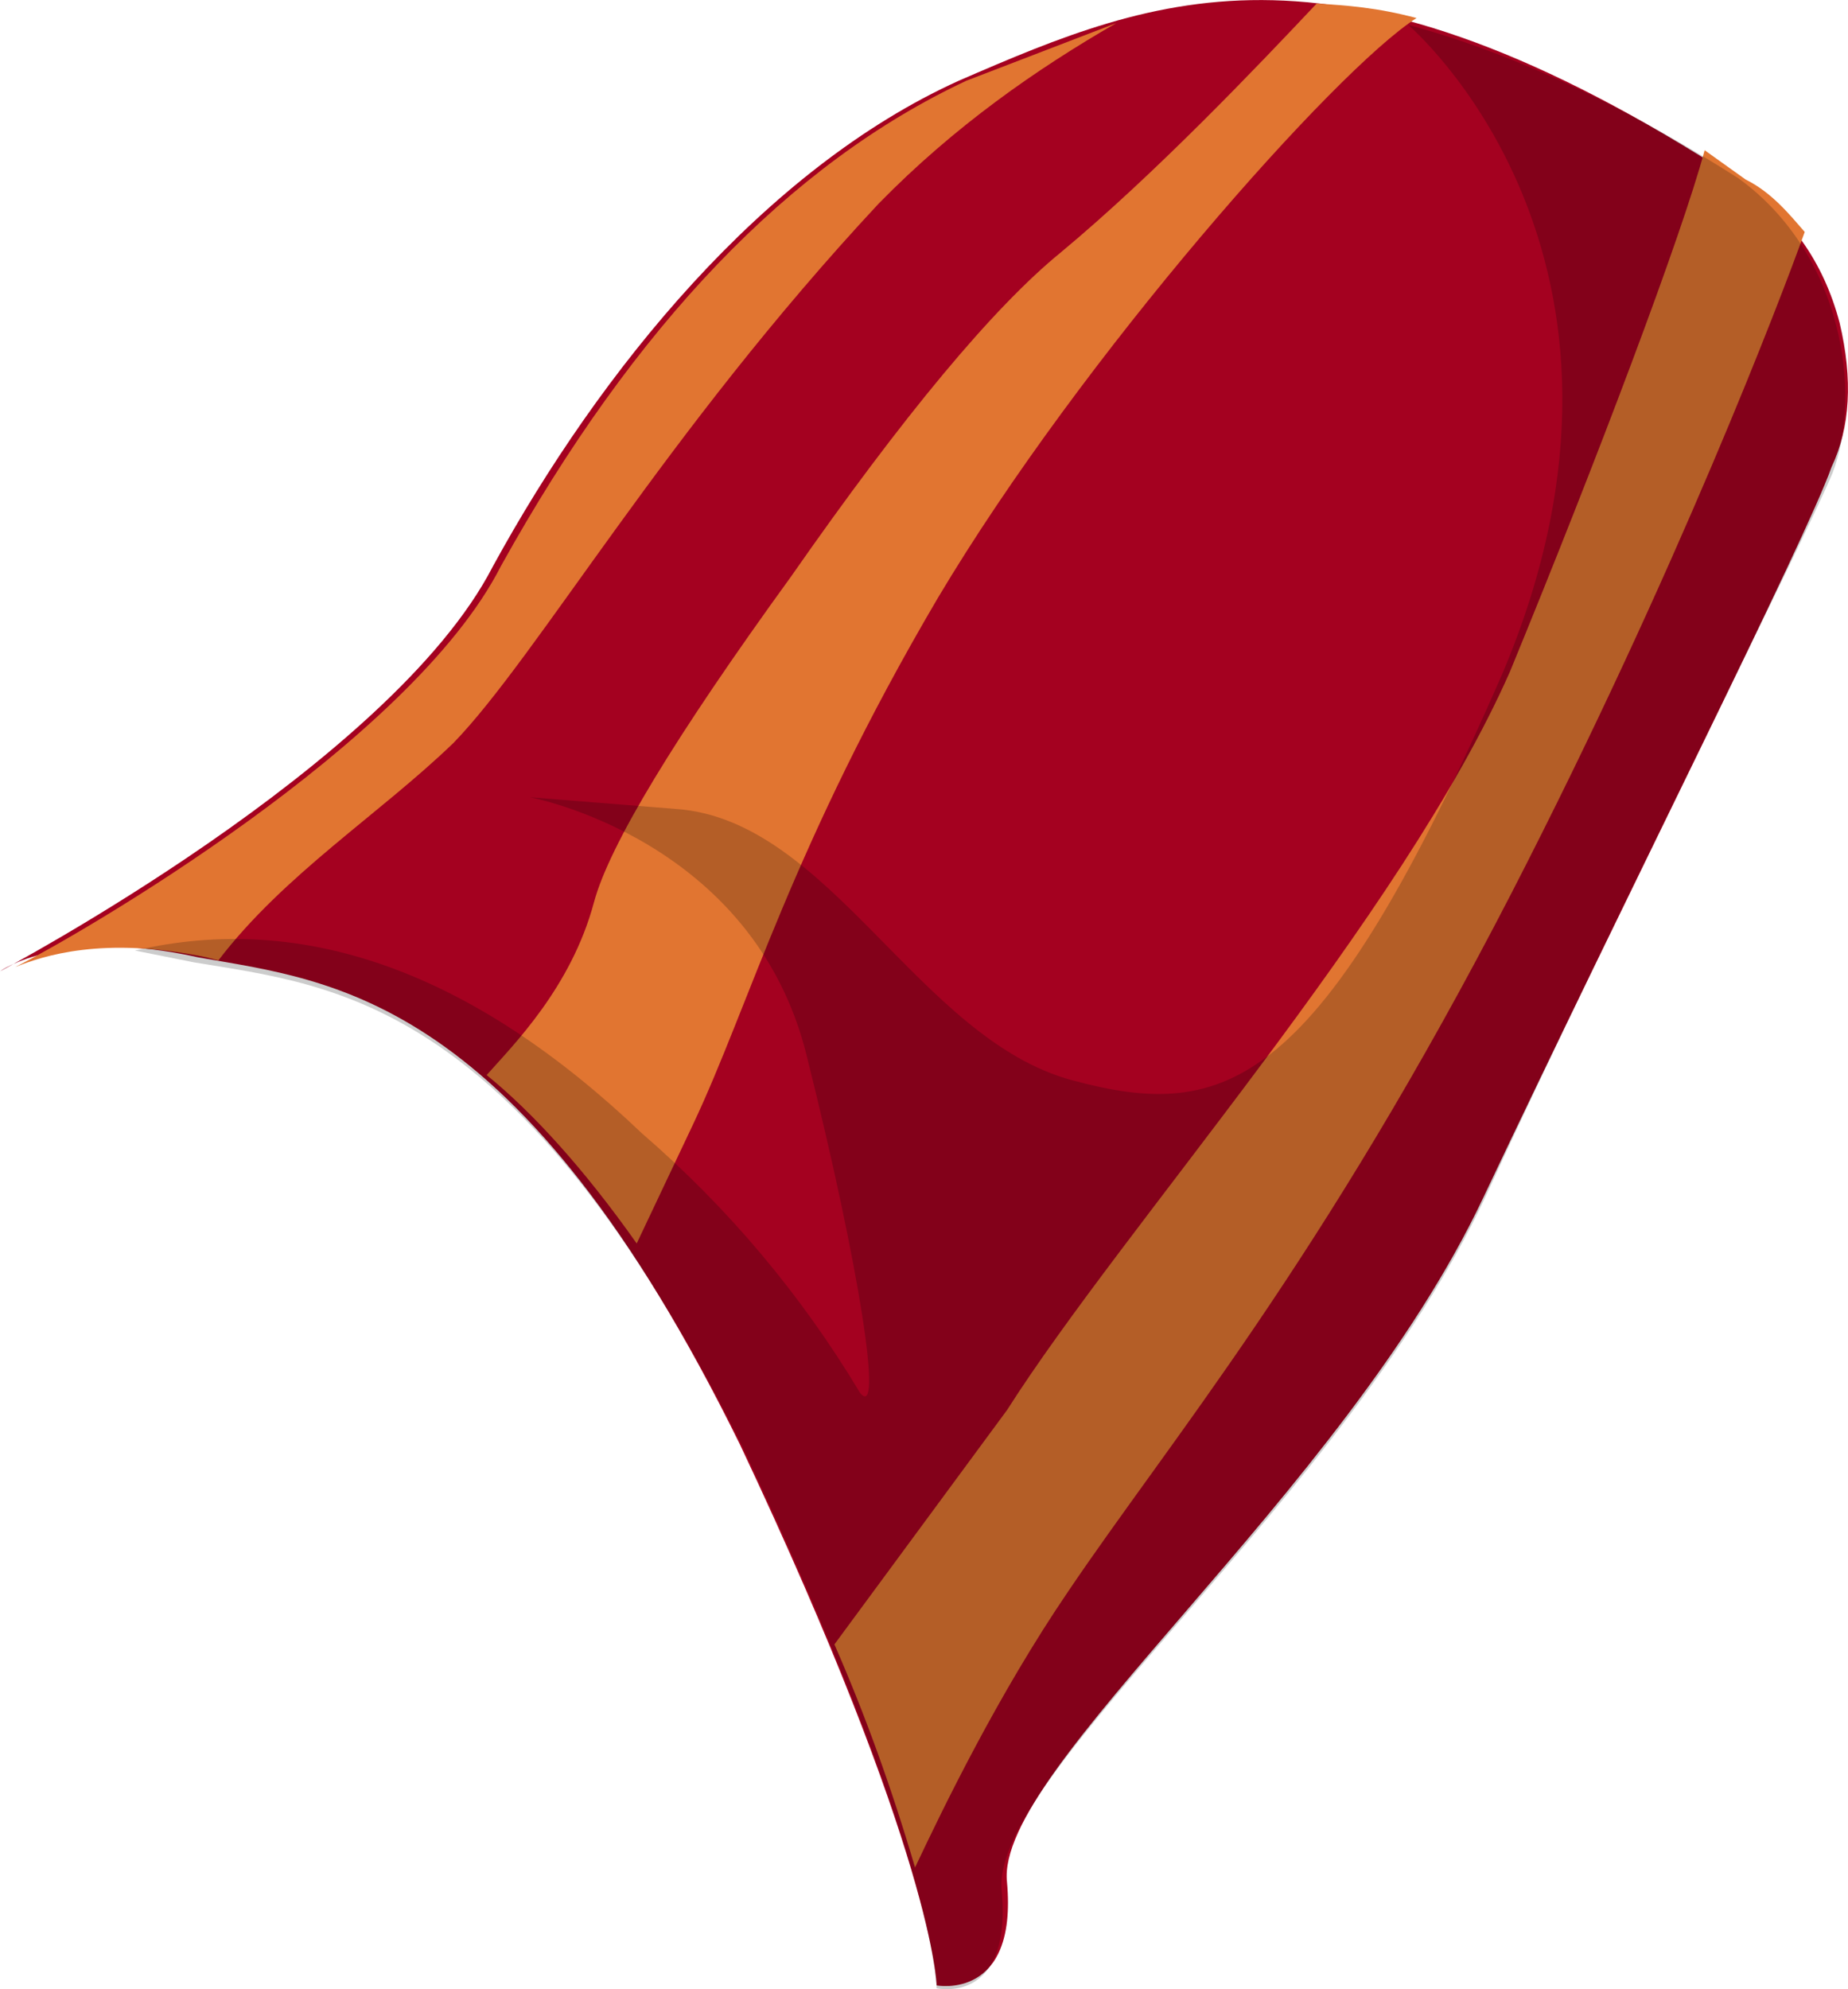 <?xml version="1.0" encoding="UTF-8" standalone="no"?>
<!-- Generator: flash2svg, http://dissentgraphics.com/tools/flash2svg -->

<svg
   xmlns:dc="http://purl.org/dc/elements/1.1/"
   xmlns:cc="http://creativecommons.org/ns#"
   xmlns:rdf="http://www.w3.org/1999/02/22-rdf-syntax-ns#"
   xmlns:svg="http://www.w3.org/2000/svg"
   xmlns="http://www.w3.org/2000/svg"
   xmlns:sodipodi="http://sodipodi.sourceforge.net/DTD/sodipodi-0.dtd"
   xmlns:inkscape="http://www.inkscape.org/namespaces/inkscape"
   id="AvatarAssets"
   image-rendering="auto"
   version="1.1"
   x="0px"
   y="0px"
   width="15.676"
   height="16.869"
   viewBox="0 0 15.676 16.869"
   inkscape:version="0.48.4 r9939"
   sodipodi:docname="AvatarAssets_backPantsLegLowerRightA007b.svg">
  <sodipodi:namedview
     pagecolor="#ffffff"
     bordercolor="#666666"
     borderopacity="1"
     objecttolerance="10"
     gridtolerance="10"
     guidetolerance="10"
     inkscape:pageopacity="0"
     inkscape:pageshadow="2"
     inkscape:window-width="640"
     inkscape:window-height="480"
     id="namedview3206"
     showgrid="false"
     fit-margin-top="0"
     fit-margin-left="0"
     fit-margin-right="0"
     fit-margin-bottom="0"
     inkscape:zoom="1.9032258"
     inkscape:cx="44.894"
     inkscape:cy="-47.591012"
     inkscape:window-x="136"
     inkscape:window-y="0"
     inkscape:window-maximized="0"
     inkscape:current-layer="AvatarAssets" />
  <defs
     id="defs3190" />
  <g
     id="backPantsLegLowerRightA007b1"
     overflow="visible"
     style="overflow:visible"
     transform="translate(12.894,2.46)">
    <g
       id="backPantsLegLowerRightA007b_0">
      <g
         id="element">
        <g
           id="drawingObject">
          <path
             id="path"
             d="m -11.206,5.66 c 1.137,0.201 2.711,0.313 4.588,4.128 1.651,3.497 1.669,4.589 1.669,4.589 0,0 0.689,0.132 0.597,-0.876 -0.105,-0.96 2.845,-3.275 4.039,-5.802 C 0.882,5.172 2.425,2.117 2.642,1.502 Q 2.881,0.997 2.711,0.278 2.506,-0.501 1.846,-0.937 c -3.396,-2.203 -4.91,-1.574 -6.608,-0.838 -1.65,0.748 -3.037,2.447 -3.951,4.118 -0.865,1.683 -4.181,3.434 -4.181,3.434 l 0.403,-0.15 -0.403,0.15 c 0,0 0.516,-0.379 1.688,-0.117 z"
             inkscape:connector-curvature="0"
             style="fill:#a40120" />
        </g>
        <g
           id="group1">
          <g
             id="drawingObject1">
            <path
               id="path1"
               d="m -11.139,5.659 0.097,0.026 c 0.558,-0.731 1.367,-1.239 1.996,-1.846 0.716,-0.74 1.79,-2.626 3.606,-4.573 0.642,-0.656 1.341,-1.142 2.015,-1.53 l -1.27,0.488 q -2.249,1.053 -3.95,4.117 c -0.765,1.504 -3.582,3.13 -4.12,3.4 0.232,-0.093 0.744,-0.267 1.626,-0.082 z"
               inkscape:connector-curvature="0"
               style="fill:#e17531" />
          </g>
          <g
             id="drawingObject2">
            <path
               id="path2"
               d="m -0.086,3.237 c -0.92,2.083 -3.281,4.712 -4.265,6.26 l -1.465,1.988 q 0.386,0.88 0.684,1.892 c 0.239,-0.506 0.704,-1.468 1.301,-2.344 C -2.973,9.762 -1.686,8.244 -0.068,5.105 1.336,2.376 2.211,0.074 2.415,-0.493 2.296,-0.628 2.142,-0.825 1.913,-0.938 L 1.566,-1.186 C 1.371,-0.462 0.661,1.419 -0.086,3.237 z"
               inkscape:connector-curvature="0"
               style="fill:#e17531" />
          </g>
          <g
             id="drawingObject3">
            <path
               id="path3"
               d="m -7.856,5.193 c -0.194,0.724 -0.688,1.213 -0.91,1.464 0.383,0.31 0.823,0.79 1.273,1.428 l 0.478,-1.01 c 0.478,-1.011 0.84,-2.363 2.077,-4.465 1.223,-2.053 3.374,-4.479 4.06,-4.917 -0.338,-0.09 -0.592,-0.107 -0.847,-0.123 -0.506,0.537 -1.37,1.445 -2.17,2.11 q -0.86,0.701 -2.29,2.751 -1.477,2.037 -1.671,2.762 z"
               inkscape:connector-curvature="0"
               style="fill:#e17531" />
          </g>
        </g>
        <g
           id="drawingObject4">
          <path
             id="path4"
             d="m -11.749,5.601 0.5,0.1 c 1.2,0.2 2.75,0.3 4.65,4.1 1.65,3.5 1.65,4.6 1.65,4.6 0,0 0.65,0.15 0.55,-0.85 -0.05,-1 2.9,-3.3 4.1,-5.85 1.15,-2.5 2.7,-5.55 2.95,-6.15 0.25,-0.65 0.1,-1.85 -0.8,-2.5 -1.1,-0.7 -2.05,-1.1 -2.8,-1.3 l 0.95,1.4 -0.95,-1.4 c 0,0 2.3,1.95 0.8,5.5 -1.55,3.55 -2.35,3.8 -3.65,3.45 -1.3,-0.35 -2.05,-2.2 -3.35,-2.3 l -1.25,-0.1 1,0.45 -1,-0.45 c 0,0 1.9,0.35 2.35,2.2 0.45,1.8 0.65,3.1 0.45,2.85 q -0.75,-1.25 -1.85,-2.2 -2.15,-2.05 -4.3,-1.55 z"
             inkscape:connector-curvature="0"
             style="fill:#000000;fill-opacity:0.2" />
        </g>
      </g>
    </g>
  </g>
</svg>
